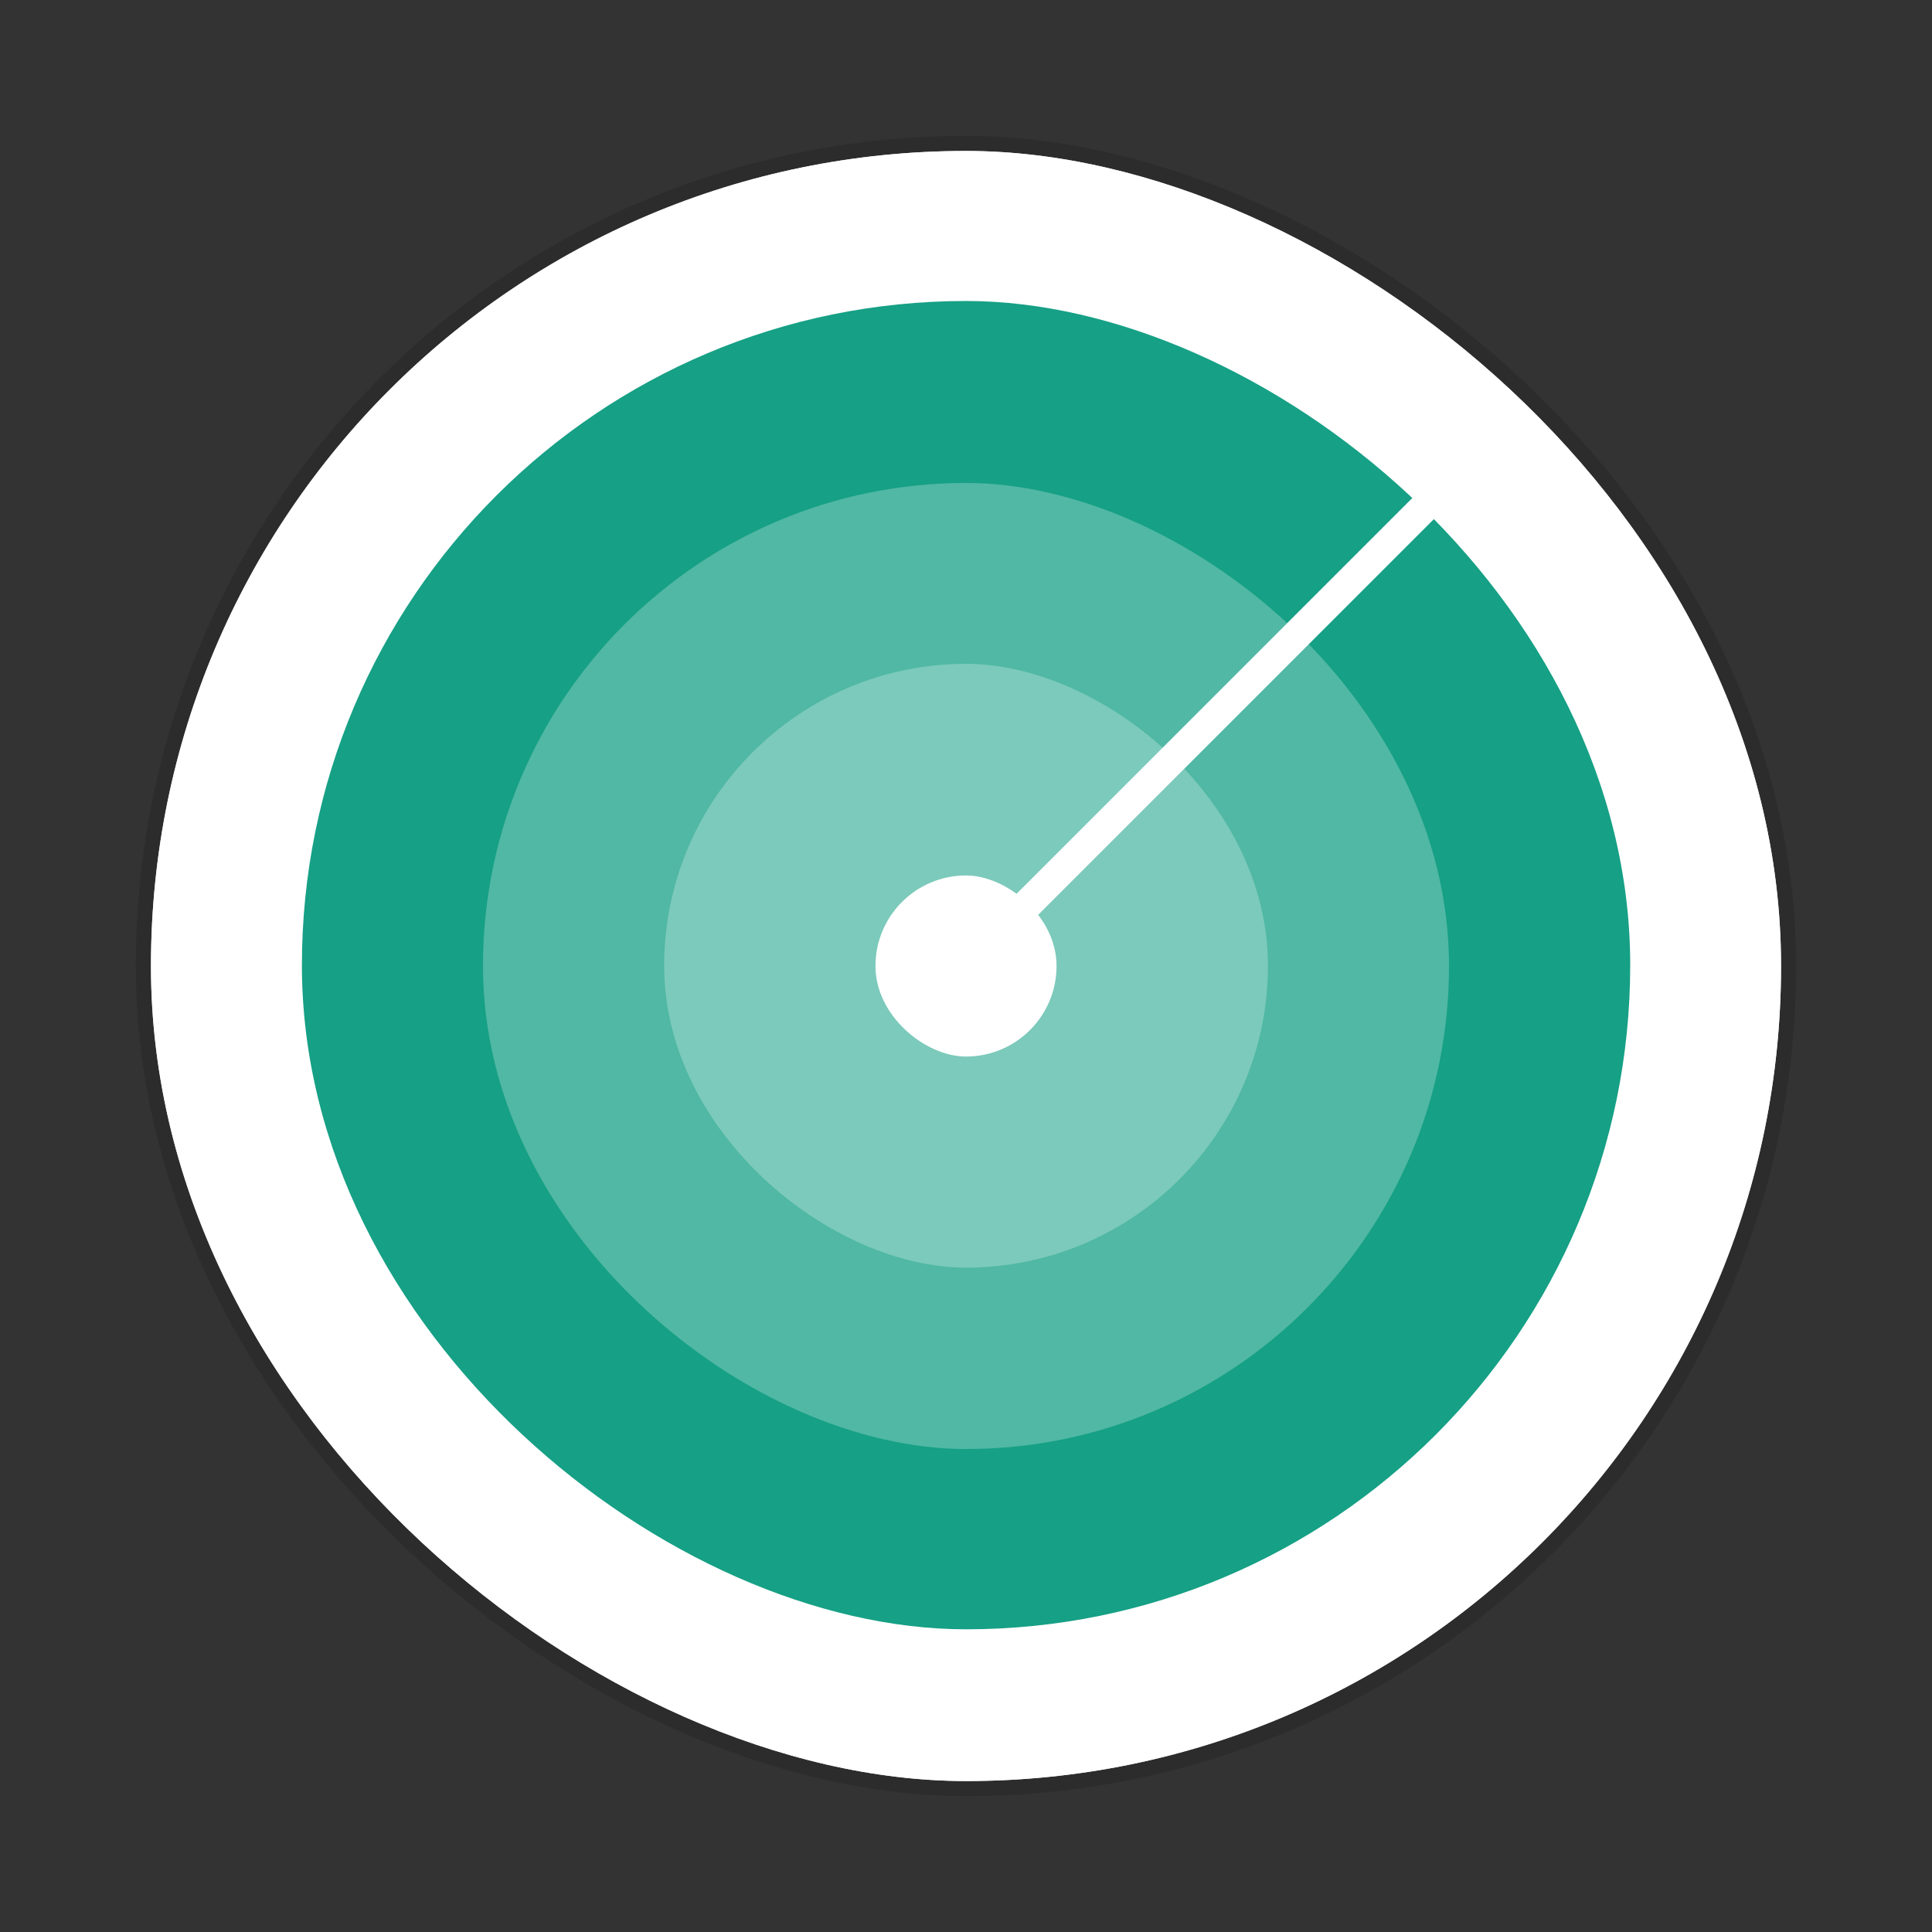 <svg xmlns="http://www.w3.org/2000/svg" width="64" height="64" viewBox="0 0 16.933 16.933"><rect x="0" y="0" width="16.933" height="16.933" fill="#333333" stroke="none"/><g transform="translate(0 -280.07)"><rect width="14.287" height="14.287" x="-295.68" y="-15.61" fill="#fff" stroke="#000" stroke-opacity=".137" stroke-width=".265" rx="7.143" ry="7.143" style="paint-order:markers stroke fill" transform="matrix(0 -1 -1 0 0 0)"/><rect width="14.287" height="14.287" x="-295.68" y="-15.61" fill="#fff" rx="7.144" ry="7.144" style="paint-order:markers stroke fill" transform="matrix(0 -1 -1 0 0 0)"/><rect width="11.642" height="11.642" x="-294.35" y="-14.288" fill="#16a085" rx="5.821" ry="5.821" transform="matrix(0 -1 -1 0 0 0)"/><g fill="#fff"><rect width="8.467" height="8.467" x="-292.77" y="-12.7" opacity=".25" rx="4.233" ry="4.233" transform="matrix(0 -1 -1 0 0 0)"/><rect width="5.292" height="5.292" x="-291.18" y="-11.113" opacity=".25" rx="2.646" ry="2.646" transform="matrix(0 -1 -1 0 0 0)"/><rect width="1.587" height="1.587" x="-289.33" y="-9.26" rx=".794" ry=".794" transform="matrix(0 -1 -1 0 0 0)"/><path d="m8.467 288.346 4.49-4.49.187.187-4.49 4.49z" paint-order="markers stroke fill"/></g></g></svg>